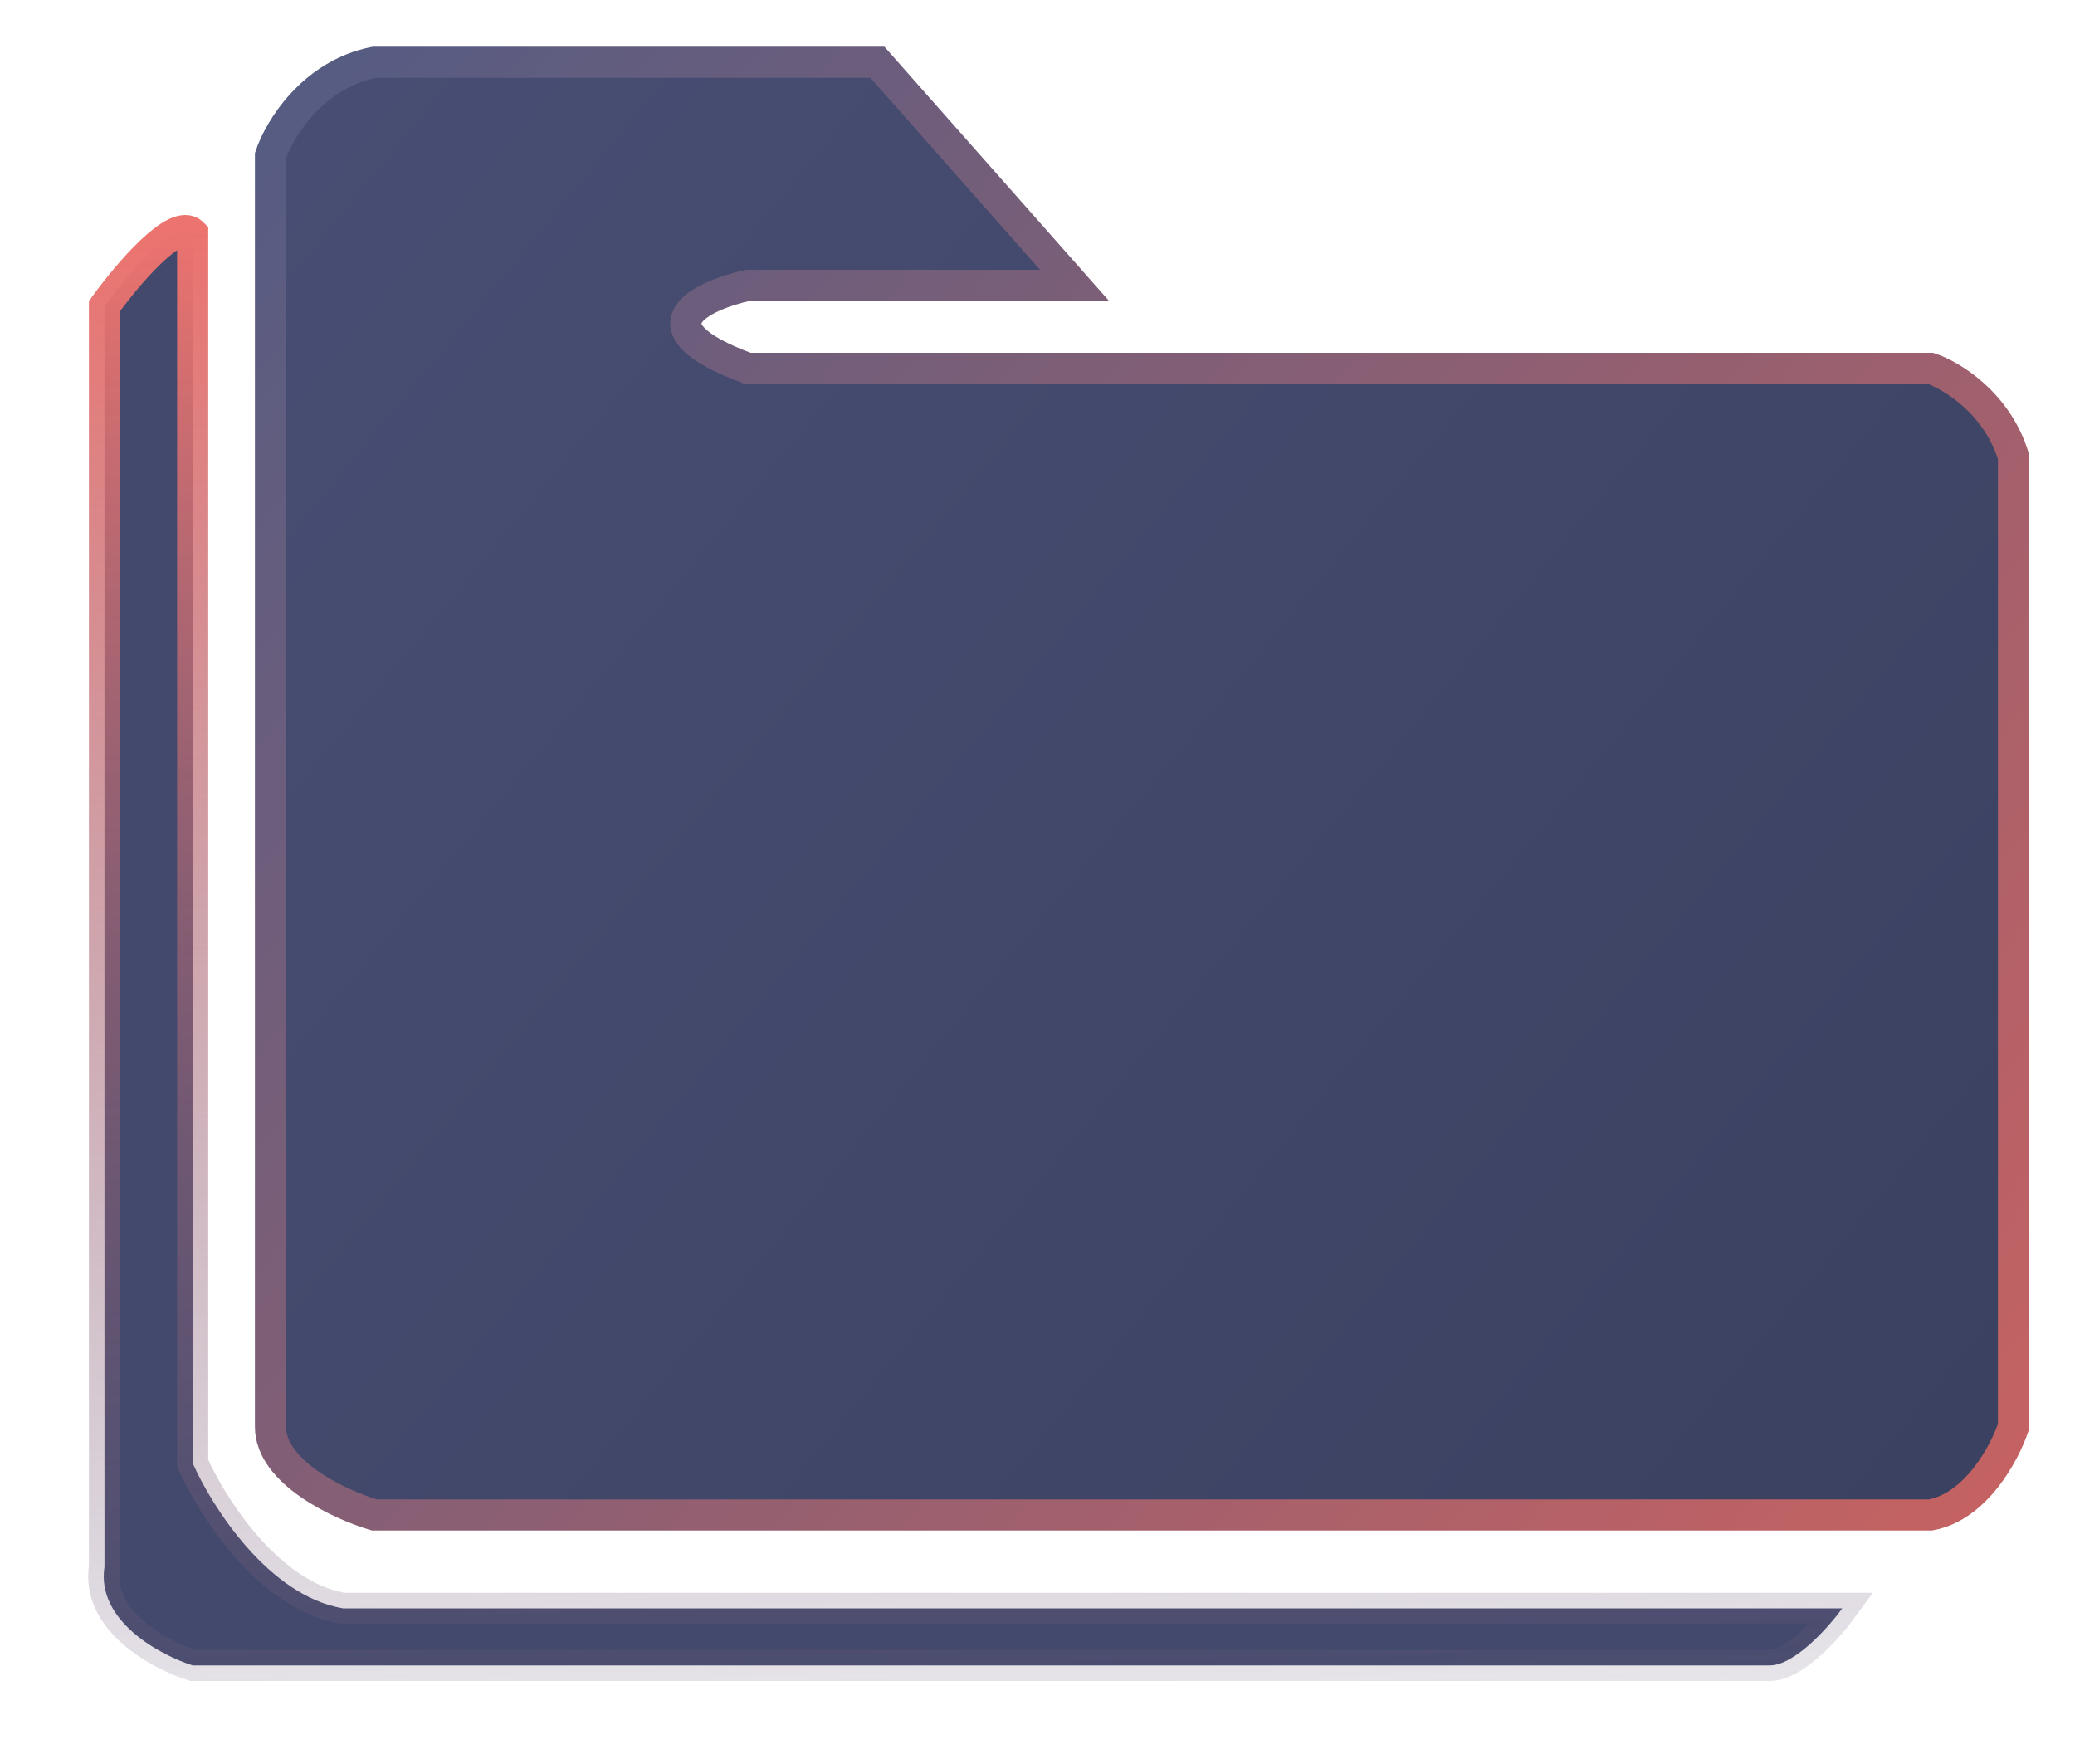 <svg width="200" height="170" viewBox="0 0 200 170" fill="none" xmlns="http://www.w3.org/2000/svg">
<g id="file_orange">
<g id="Vector 14" filter="url(#filter0_d)">
<path d="M72.071 23.5H103.571L84.571 2H36.071C30.071 3.2 26.905 8.5 26.071 11V133.5C26.071 137.9 32.738 141 36.071 142H186.071C190.471 141.2 193.238 136 194.071 133.5V40C192.471 34.8 188.071 32.167 186.071 31.5H72.071C61.271 27.5 67.571 24.5 72.071 23.5Z" fill="url(#paint0_linear)"/>
<path d="M72.071 23.5H103.571L84.571 2H36.071C30.071 3.2 26.905 8.5 26.071 11V133.5C26.071 137.9 32.738 141 36.071 142H186.071C190.471 141.2 193.238 136 194.071 133.5V40C192.471 34.8 188.071 32.167 186.071 31.5H72.071C61.271 27.5 67.571 24.5 72.071 23.5Z" stroke="url(#paint1_linear)" stroke-width="3"/>
</g>
<g id="Vector 15" filter="url(#filter1_d)">
<path d="M18.571 137V18.5C16.971 16.9 12.238 22.5 10.071 25.5V147C9.271 152.2 15.405 155.5 18.571 156.5H170.571C172.971 156.5 176.238 152.833 177.571 151H33.071C25.871 149.8 20.405 141.167 18.571 137Z" fill="#43496C"/>
<path d="M18.571 137V18.5C16.971 16.9 12.238 22.5 10.071 25.5V147C9.271 152.2 15.405 155.5 18.571 156.5H170.571C172.971 156.5 176.238 152.833 177.571 151H33.071C25.871 149.8 20.405 141.167 18.571 137Z" stroke="url(#paint2_linear)" stroke-width="3"/>
</g>
</g>
<defs>
<filter id="filter0_d" x="20.571" y="0.5" width="179" height="151" filterUnits="userSpaceOnUse" color-interpolation-filters="sRGB">
<feFlood flood-opacity="0" result="BackgroundImageFix"/>
<feColorMatrix in="SourceAlpha" type="matrix" values="0 0 0 0 0 0 0 0 0 0 0 0 0 0 0 0 0 0 127 0"/>
<feOffset dy="4"/>
<feGaussianBlur stdDeviation="2"/>
<feColorMatrix type="matrix" values="0 0 0 0 0 0 0 0 0 0 0 0 0 0 0 0 0 0 0.25 0"/>
<feBlend mode="normal" in2="BackgroundImageFix" result="effect1_dropShadow"/>
<feBlend mode="normal" in="SourceGraphic" in2="effect1_dropShadow" result="shape"/>
</filter>
<filter id="filter1_d" x="0.499" y="12.717" width="188.018" height="157.283" filterUnits="userSpaceOnUse" color-interpolation-filters="sRGB">
<feFlood flood-opacity="0" result="BackgroundImageFix"/>
<feColorMatrix in="SourceAlpha" type="matrix" values="0 0 0 0 0 0 0 0 0 0 0 0 0 0 0 0 0 0 127 0"/>
<feOffset dy="4"/>
<feGaussianBlur stdDeviation="4"/>
<feColorMatrix type="matrix" values="0 0 0 0 0 0 0 0 0 0 0 0 0 0 0 0 0 0 0.25 0"/>
<feBlend mode="normal" in2="BackgroundImageFix" result="effect1_dropShadow"/>
<feBlend mode="normal" in="SourceGraphic" in2="effect1_dropShadow" result="shape"/>
</filter>
<linearGradient id="paint0_linear" x1="190" y1="138" x2="30.5" y2="7" gradientUnits="userSpaceOnUse">
<stop stop-color="#3B4160"/>
<stop offset="1" stop-color="#484E73"/>
</linearGradient>
<linearGradient id="paint1_linear" x1="194" y1="142" x2="26" y2="2" gradientUnits="userSpaceOnUse">
<stop stop-color="#C66262"/>
<stop offset="1" stop-color="#545C83"/>
</linearGradient>
<linearGradient id="paint2_linear" x1="16" y1="18" x2="20" y2="191" gradientUnits="userSpaceOnUse">
<stop stop-color="#EC736E"/>
<stop offset="1" stop-color="#545C84" stop-opacity="0"/>
</linearGradient>
</defs>
</svg>